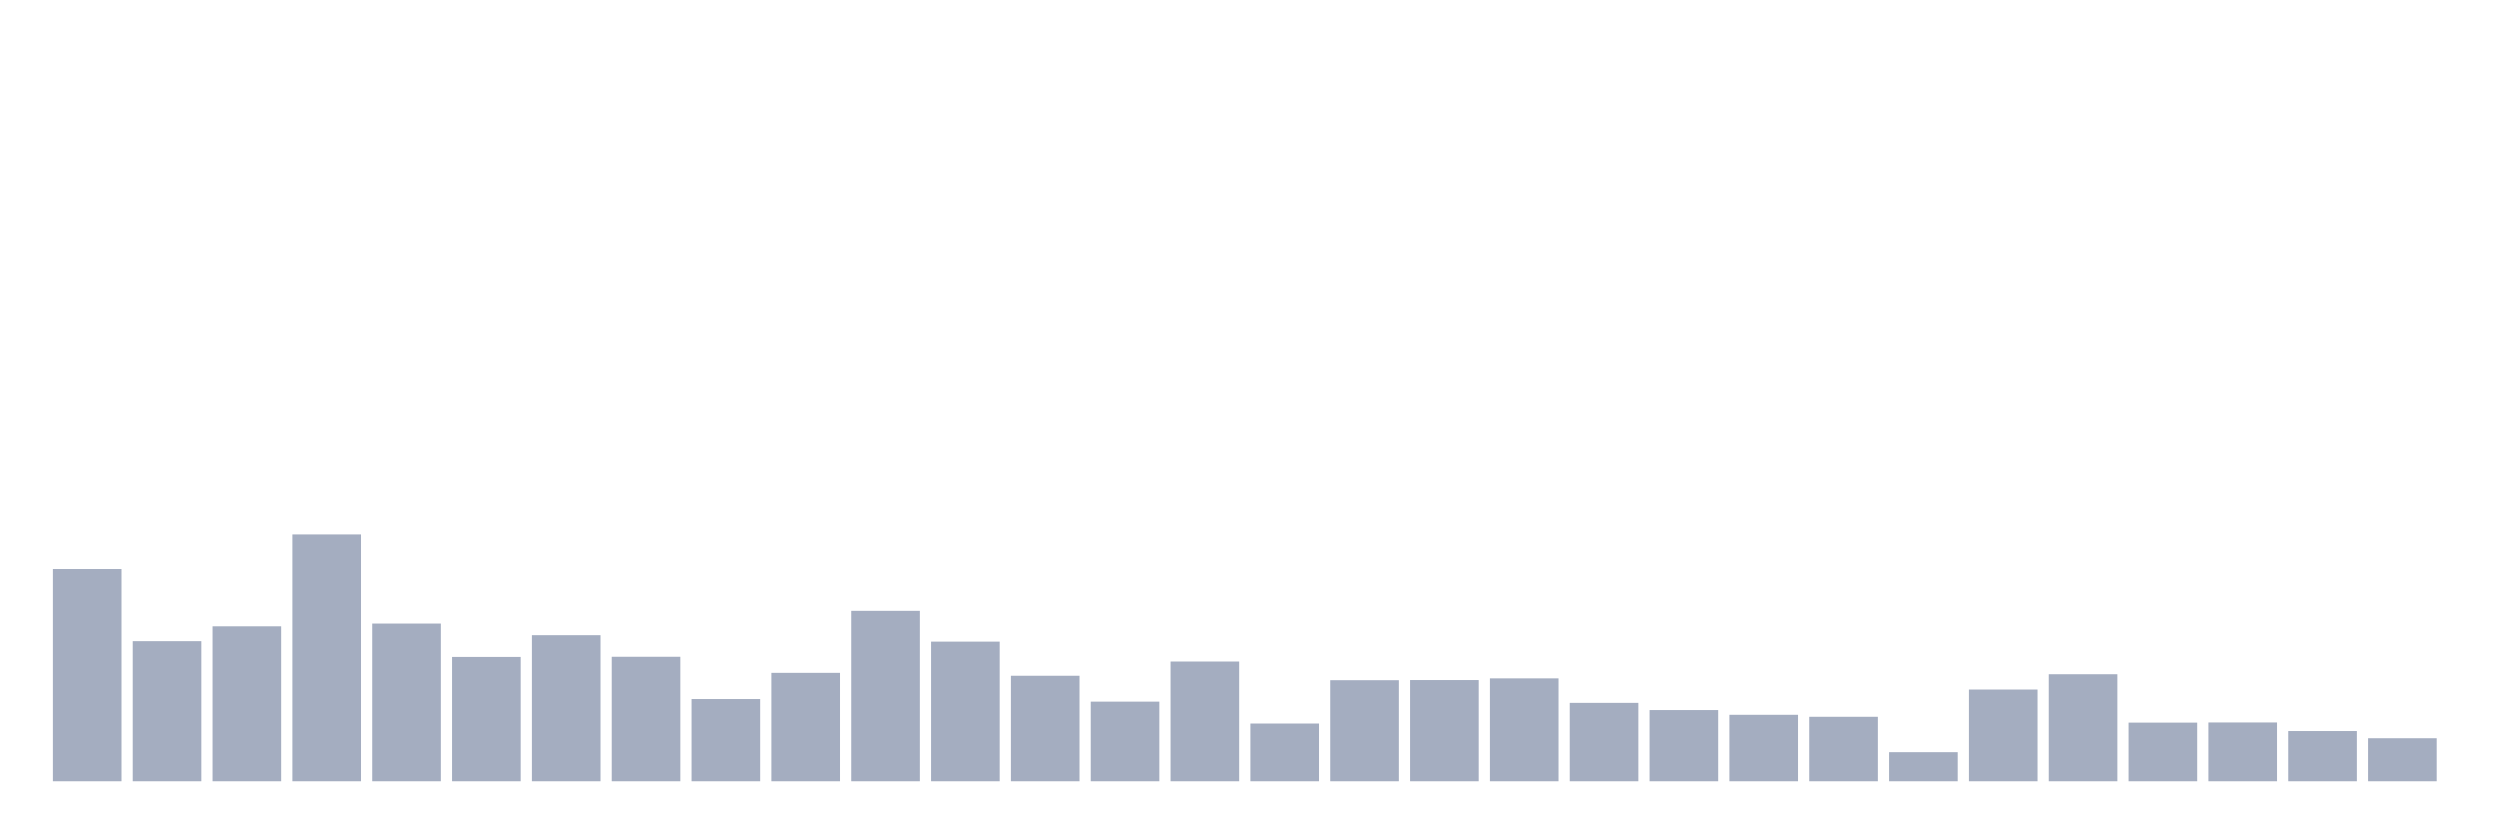 <svg xmlns="http://www.w3.org/2000/svg" viewBox="0 0 480 160"><g transform="translate(10,10)"><rect class="bar" x="0.153" width="13.175" y="99.252" height="40.748" fill="rgb(164,173,192)"></rect><rect class="bar" x="15.482" width="13.175" y="113.1" height="26.9" fill="rgb(164,173,192)"></rect><rect class="bar" x="30.81" width="13.175" y="110.248" height="29.752" fill="rgb(164,173,192)"></rect><rect class="bar" x="46.138" width="13.175" y="92.608" height="47.392" fill="rgb(164,173,192)"></rect><rect class="bar" x="61.466" width="13.175" y="109.719" height="30.281" fill="rgb(164,173,192)"></rect><rect class="bar" x="76.794" width="13.175" y="116.128" height="23.872" fill="rgb(164,173,192)"></rect><rect class="bar" x="92.123" width="13.175" y="111.953" height="28.047" fill="rgb(164,173,192)"></rect><rect class="bar" x="107.451" width="13.175" y="116.098" height="23.902" fill="rgb(164,173,192)"></rect><rect class="bar" x="122.779" width="13.175" y="124.213" height="15.787" fill="rgb(164,173,192)"></rect><rect class="bar" x="138.107" width="13.175" y="119.185" height="20.815" fill="rgb(164,173,192)"></rect><rect class="bar" x="153.436" width="13.175" y="107.278" height="32.722" fill="rgb(164,173,192)"></rect><rect class="bar" x="168.764" width="13.175" y="113.188" height="26.812" fill="rgb(164,173,192)"></rect><rect class="bar" x="184.092" width="13.175" y="119.744" height="20.256" fill="rgb(164,173,192)"></rect><rect class="bar" x="199.42" width="13.175" y="124.712" height="15.288" fill="rgb(164,173,192)"></rect><rect class="bar" x="214.748" width="13.175" y="117.01" height="22.99" fill="rgb(164,173,192)"></rect><rect class="bar" x="230.077" width="13.175" y="128.916" height="11.084" fill="rgb(164,173,192)"></rect><rect class="bar" x="245.405" width="13.175" y="120.596" height="19.404" fill="rgb(164,173,192)"></rect><rect class="bar" x="260.733" width="13.175" y="120.567" height="19.433" fill="rgb(164,173,192)"></rect><rect class="bar" x="276.061" width="13.175" y="120.244" height="19.756" fill="rgb(164,173,192)"></rect><rect class="bar" x="291.39" width="13.175" y="124.948" height="15.052" fill="rgb(164,173,192)"></rect><rect class="bar" x="306.718" width="13.175" y="126.329" height="13.671" fill="rgb(164,173,192)"></rect><rect class="bar" x="322.046" width="13.175" y="127.241" height="12.759" fill="rgb(164,173,192)"></rect><rect class="bar" x="337.374" width="13.175" y="127.623" height="12.377" fill="rgb(164,173,192)"></rect><rect class="bar" x="352.702" width="13.175" y="134.414" height="5.586" fill="rgb(164,173,192)"></rect><rect class="bar" x="368.031" width="13.175" y="122.39" height="17.61" fill="rgb(164,173,192)"></rect><rect class="bar" x="383.359" width="13.175" y="119.45" height="20.55" fill="rgb(164,173,192)"></rect><rect class="bar" x="398.687" width="13.175" y="128.74" height="11.26" fill="rgb(164,173,192)"></rect><rect class="bar" x="414.015" width="13.175" y="128.711" height="11.289" fill="rgb(164,173,192)"></rect><rect class="bar" x="429.344" width="13.175" y="130.357" height="9.643" fill="rgb(164,173,192)"></rect><rect class="bar" x="444.672" width="13.175" y="131.739" height="8.261" fill="rgb(164,173,192)"></rect></g></svg>